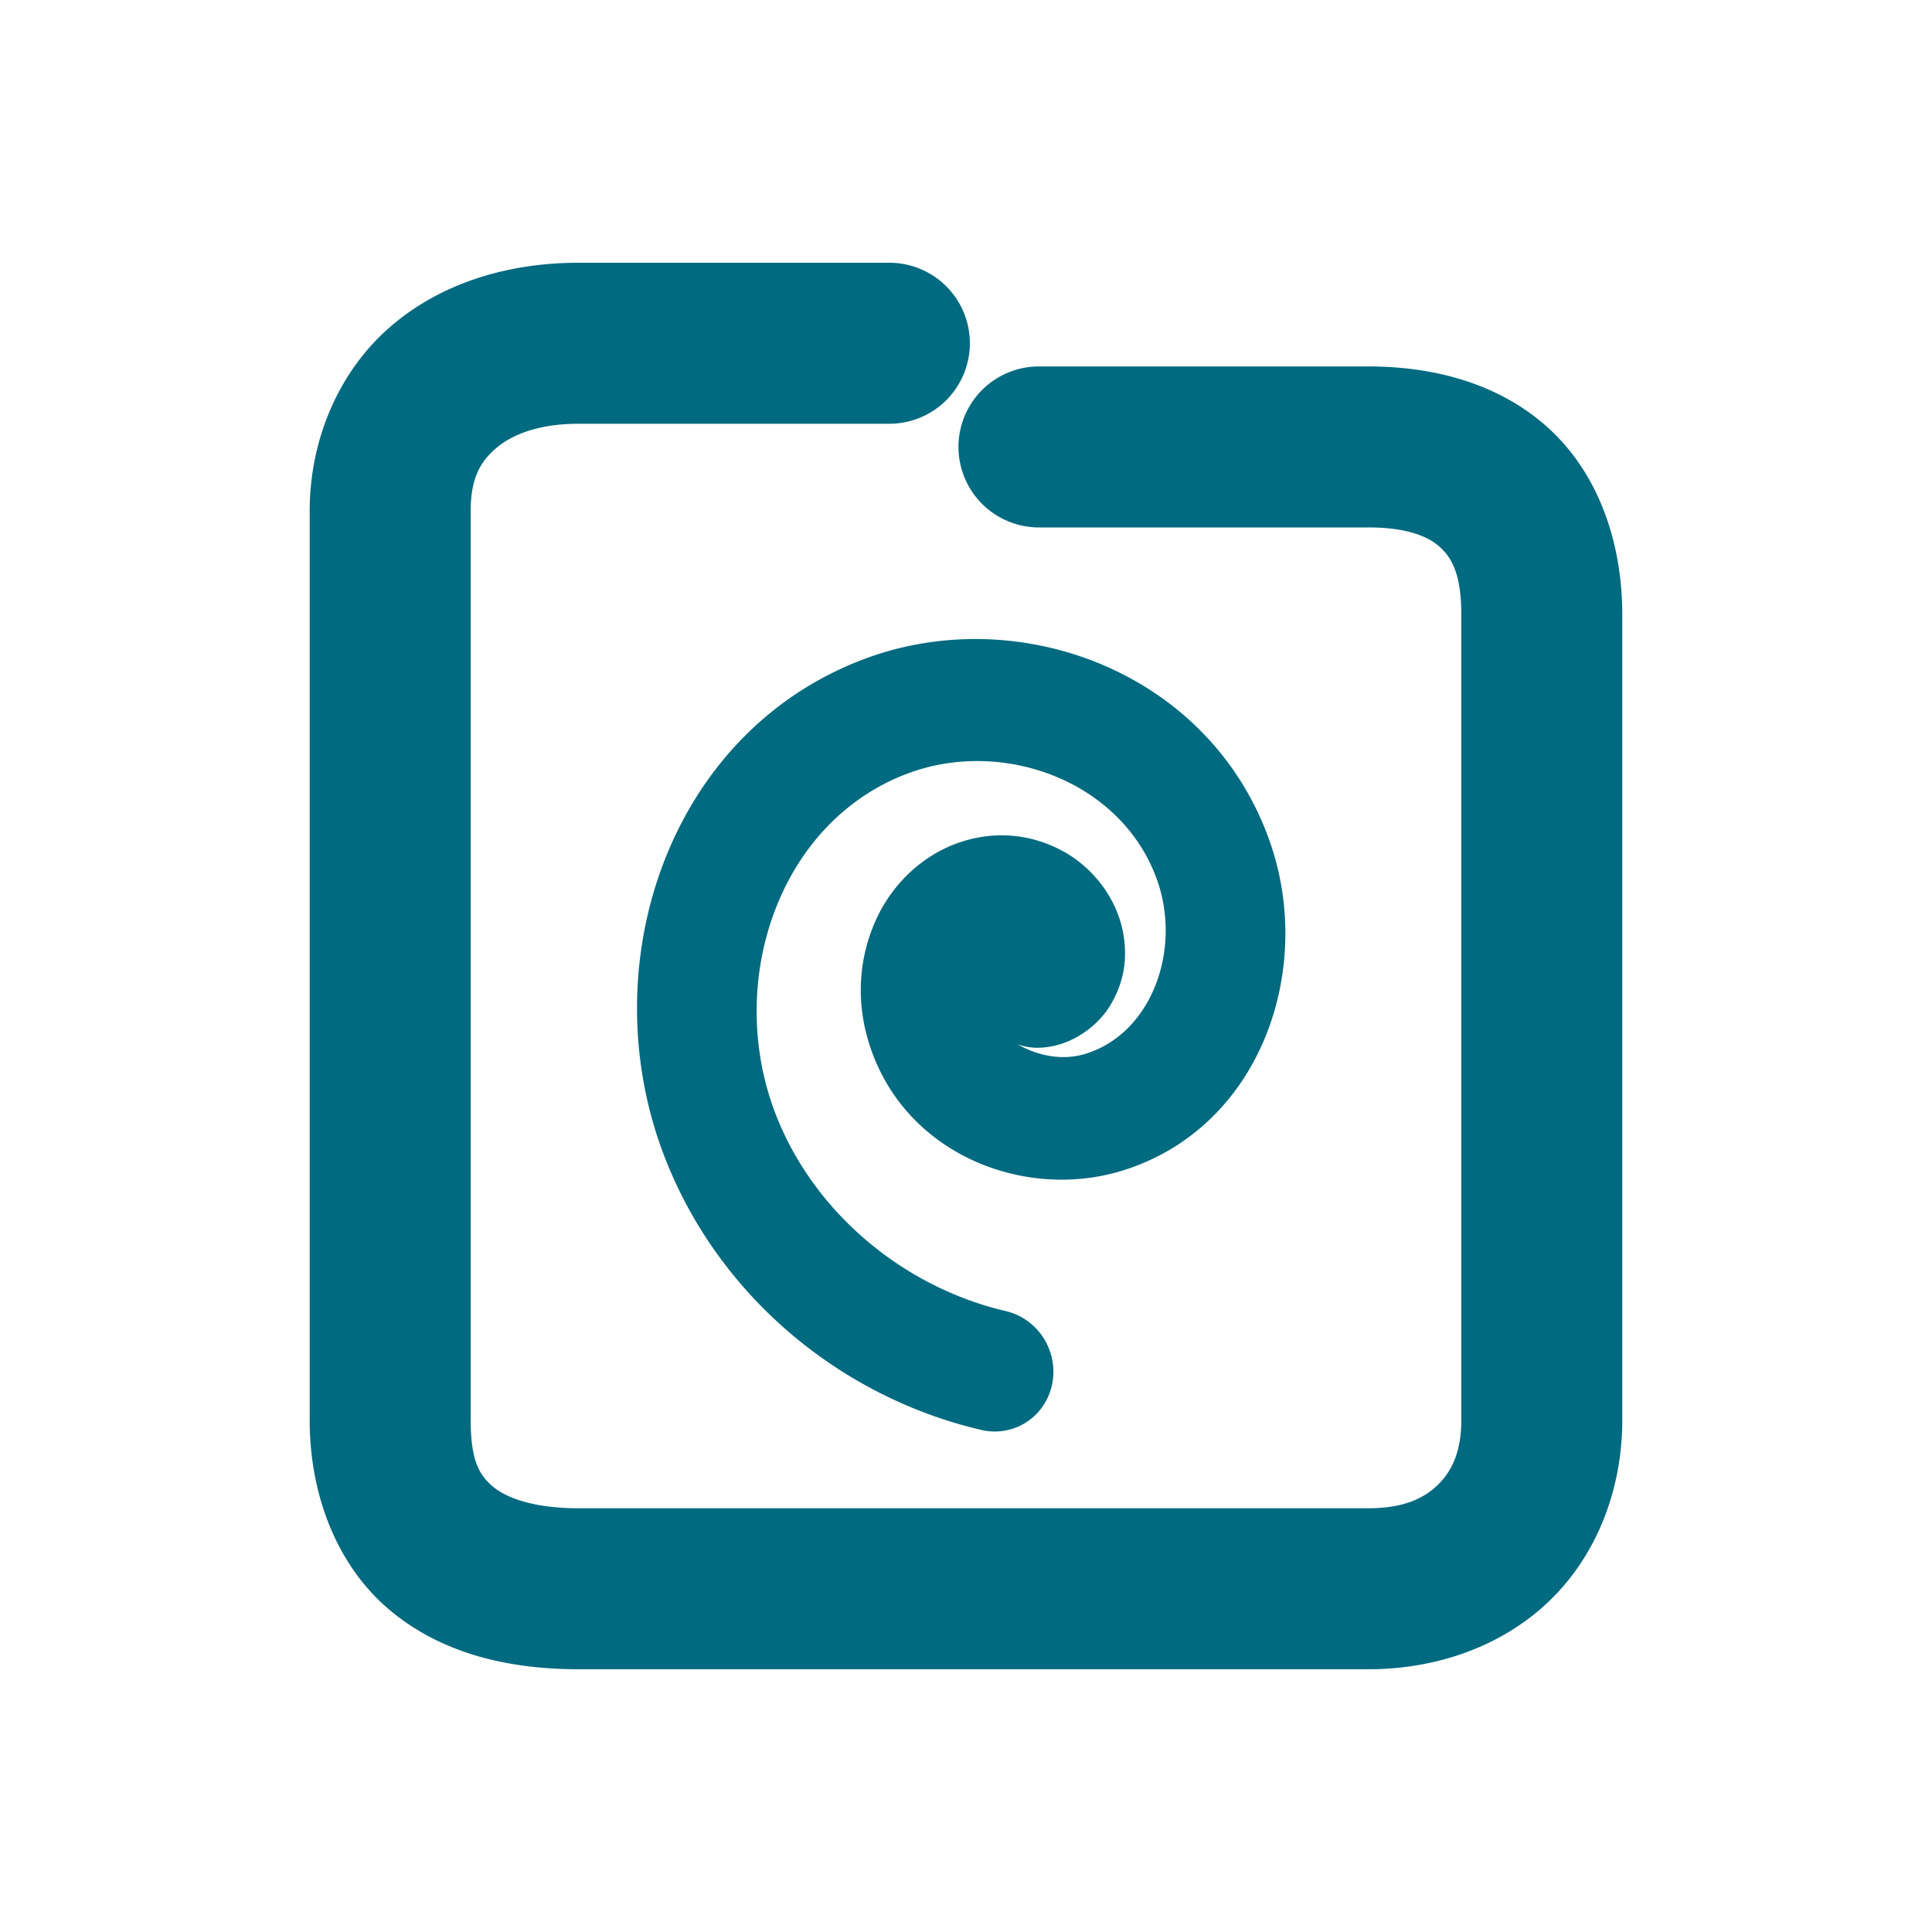 <svg xmlns="http://www.w3.org/2000/svg" width="48" height="48">
	<path d="m 14.376,6.528 c -1.777,0 -3.453,0.515 -4.707,1.615 -1.254,1.1 -1.975,2.778 -1.975,4.555 v 22.584 c 0,1.878 0.688,3.629 1.99,4.721 1.303,1.092 2.971,1.469 4.691,1.469 H 33.997 c 1.766,0 3.413,-0.616 4.562,-1.762 1.15,-1.146 1.746,-2.755 1.746,-4.428 V 15.274 c 0,-1.787 -0.583,-3.47 -1.789,-4.596 C 37.31,9.553 35.676,9.104 33.997,9.104 h -8.184 a 2,2 0 0 0 -2,2 2,2 0 0 0 2,2 h 8.184 c 0.989,0 1.51,0.238 1.791,0.5 0.281,0.262 0.518,0.666 0.518,1.67 v 20.008 c 0,0.771 -0.228,1.255 -0.568,1.594 -0.34,0.339 -0.851,0.596 -1.74,0.596 H 14.376 c -1.122,0 -1.795,-0.259 -2.123,-0.533 -0.328,-0.275 -0.559,-0.619 -0.559,-1.656 V 12.698 c 0,-0.798 0.225,-1.206 0.613,-1.547 0.389,-0.341 1.054,-0.623 2.068,-0.623 h 7.721 a 2,2 0 0 0 2,-2 2,2 0 0 0 -2,-2 z m 9.412,9.361 c -0.753,0.042 -1.502,0.189 -2.221,0.449 -4.924,1.781 -6.895,7.591 -5.07,12.367 1.335,3.493 4.387,6.006 7.885,6.822 a 1.521,1.479 67.413 0 0 1.758,-1.137 1.521,1.479 67.413 0 0 -1.15,-1.816 c -2.551,-0.595 -4.788,-2.459 -5.729,-4.92 -1.254,-3.283 0.103,-7.284 3.346,-8.457 2.379,-0.86 5.313,0.248 6.156,2.711 0.584,1.704 -0.151,3.766 -1.793,4.273 -0.583,0.18 -1.184,0.048 -1.693,-0.236 a 1.521,1.479 67.413 0 0 0.488,0.086 c 0.807,0.002 1.501,-0.522 1.82,-1.055 0.32,-0.533 0.425,-1.087 0.336,-1.697 -0.141,-0.963 -0.79,-1.731 -1.486,-2.117 -0.696,-0.386 -1.458,-0.499 -2.221,-0.336 -1.139,0.244 -1.996,1.058 -2.428,1.977 -0.431,0.918 -0.518,1.96 -0.24,2.965 0.791,2.856 3.849,4.085 6.338,3.316 3.397,-1.049 4.777,-4.925 3.682,-8.123 -0.362,-1.056 -0.929,-1.96 -1.635,-2.699 -1.588,-1.664 -3.882,-2.498 -6.143,-2.373 z" fill="#006A80"/>
</svg>
